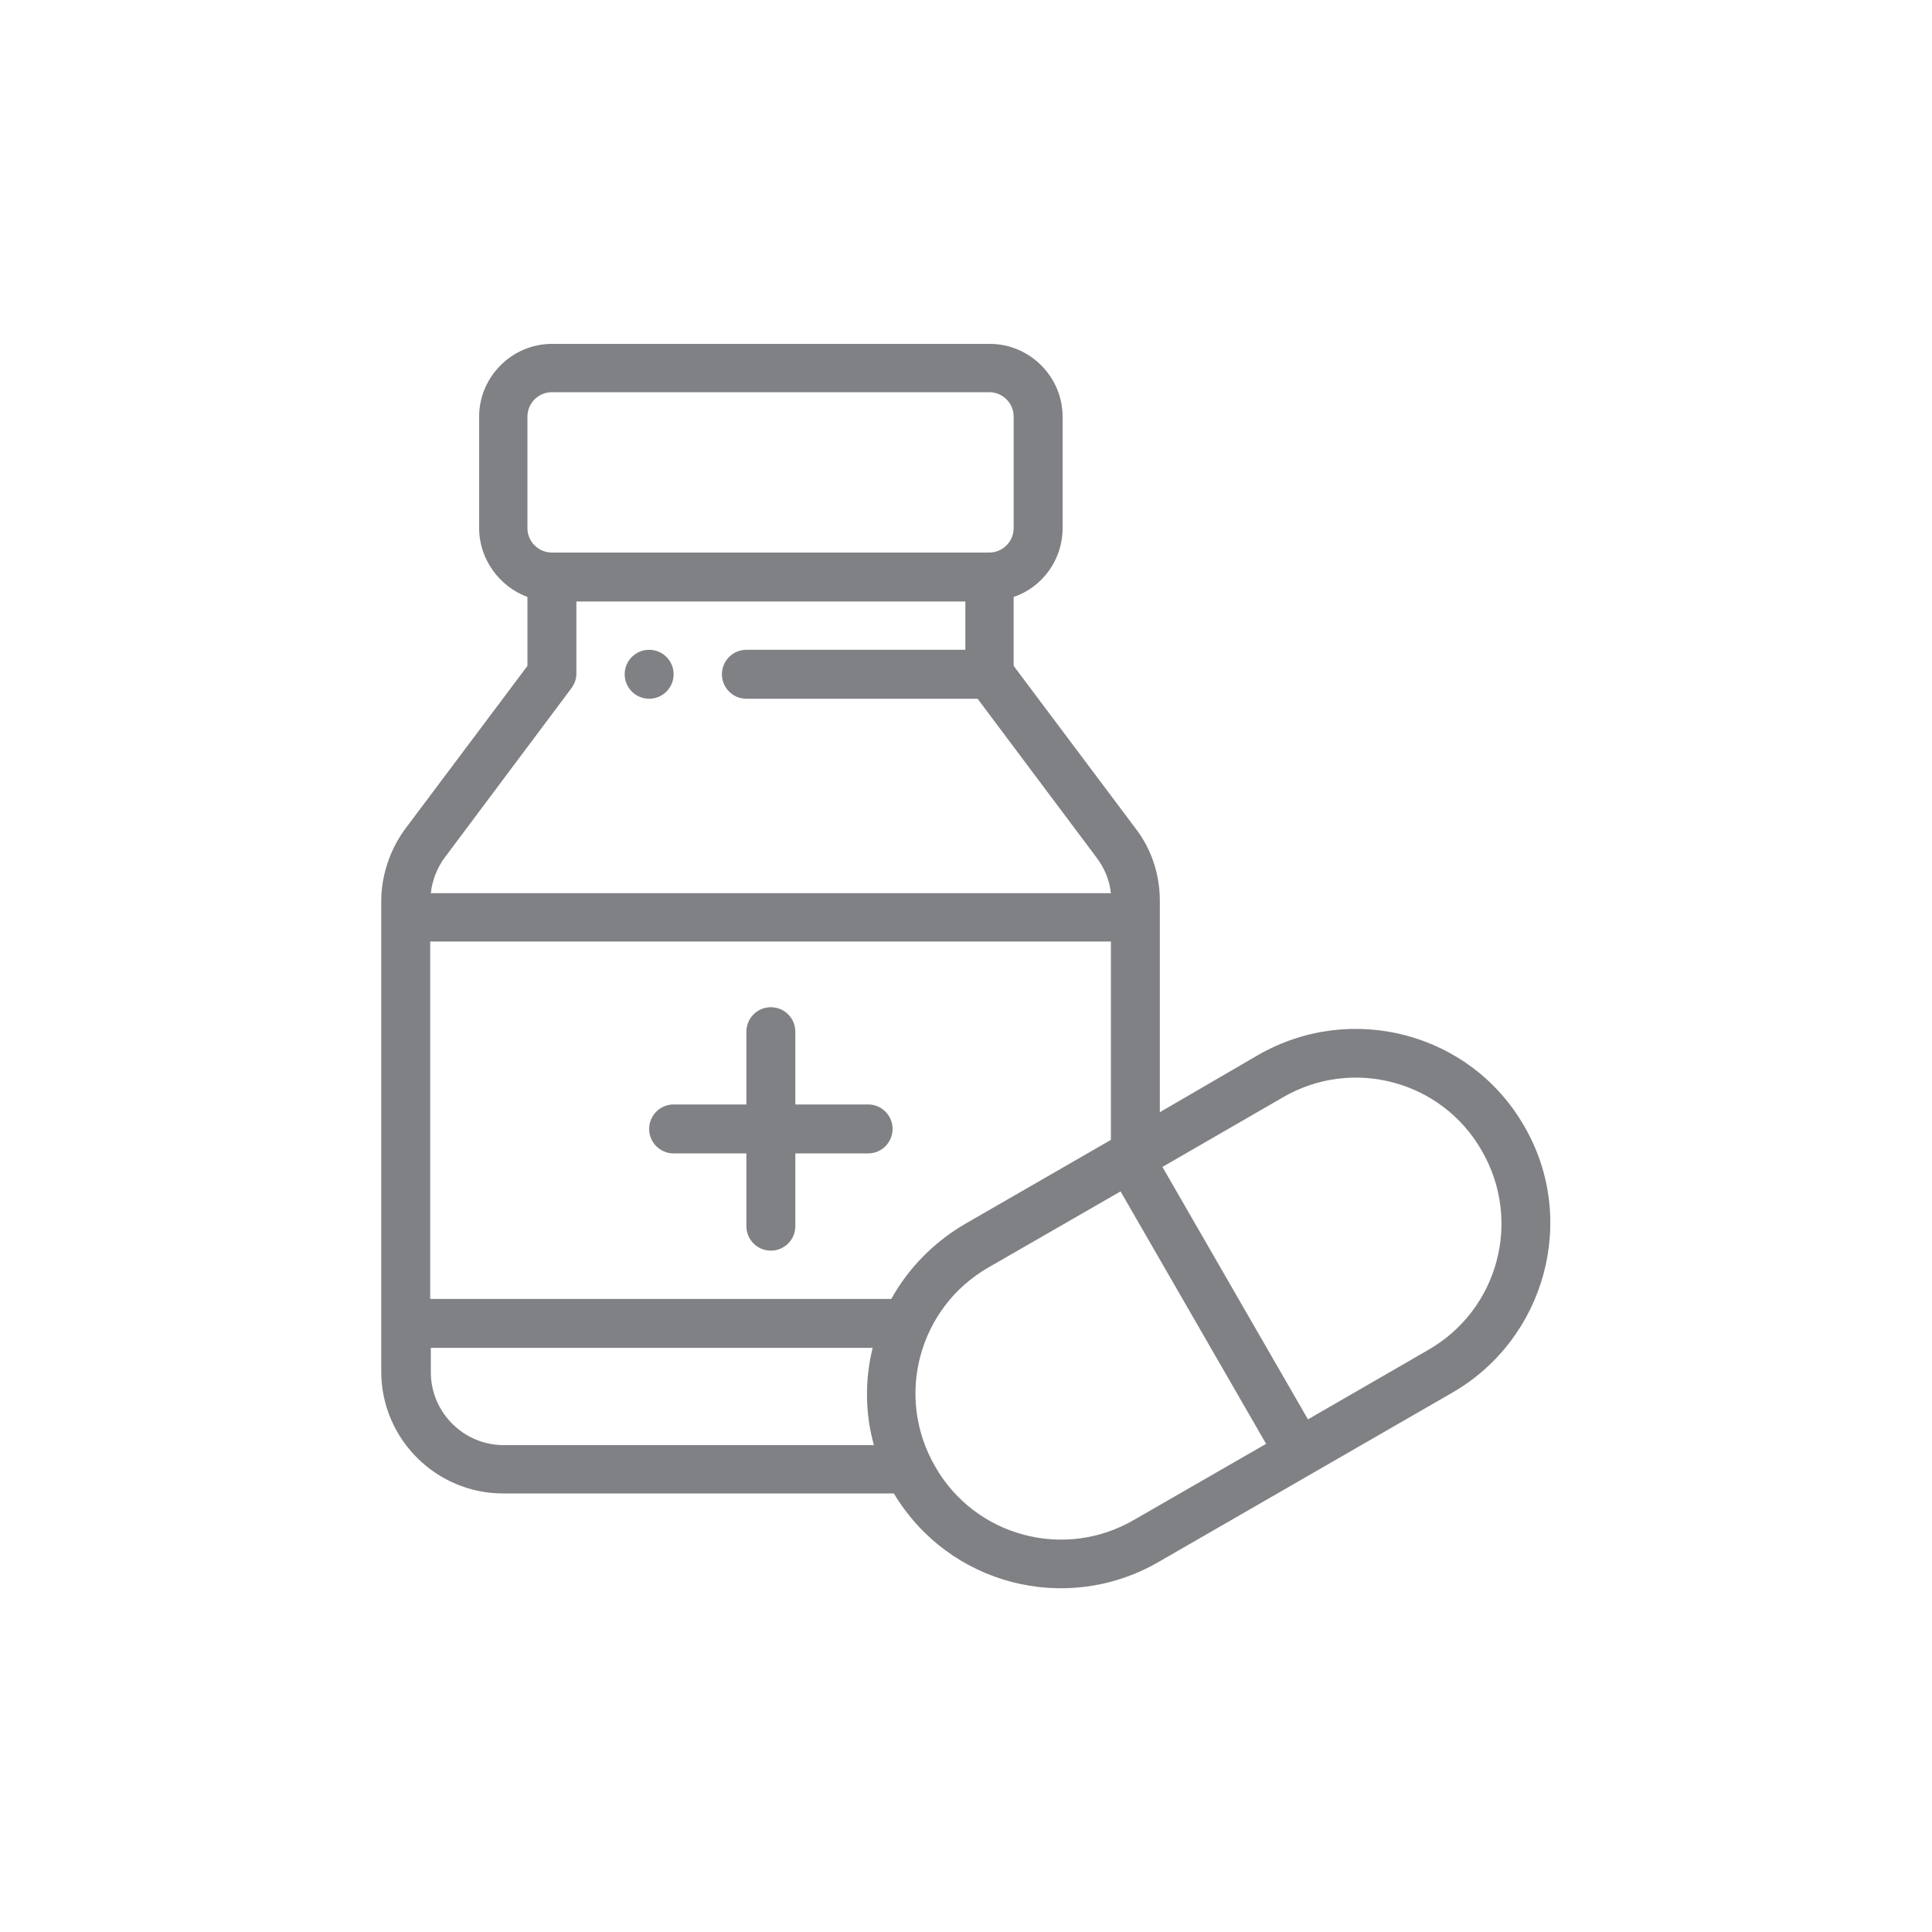 <?xml version="1.0" encoding="utf-8"?>
<!-- Generator: Adobe Illustrator 24.0.2, SVG Export Plug-In . SVG Version: 6.00 Build 0)  -->
<svg version="1.1" id="Layer_1" xmlns="http://www.w3.org/2000/svg" xmlns:xlink="http://www.w3.org/1999/xlink" x="0px" y="0px"
	 viewBox="0 0 30 30" style="enable-background:new 0 0 30 30;" xml:space="preserve">
<style type="text/css">
	.st0{opacity:0;fill:#FFFFFF;}
	.st1{fill:#808184;}
</style>
<g>
	<rect class="st0" width="30" height="30"/>
	<g>
		<g>
			<g>
				<path class="st1" d="M10.08,10.09c-0.21,0-0.38,0.17-0.38,0.38s0.17,0.38,0.38,0.38c0.21,0,0.38-0.17,0.38-0.38
					S10.29,10.09,10.08,10.09z"/>
			</g>
		</g>
		<g>
			<g>
				<path class="st1" d="M13.48,17.15h-1.13v-1.13c0-0.21-0.17-0.38-0.38-0.38s-0.38,0.17-0.38,0.38v1.13h-1.13
					c-0.21,0-0.38,0.17-0.38,0.38s0.17,0.38,0.38,0.38h1.13v1.13c0,0.21,0.17,0.38,0.38,0.38s0.38-0.17,0.38-0.38v-1.13h1.13
					c0.21,0,0.38-0.17,0.38-0.38C13.86,17.32,13.69,17.15,13.48,17.15z"/>
			</g>
		</g>
		<g>
			<g>
				<path class="st1" d="M23.67,17.49c-0.83-1.45-2.68-1.94-4.13-1.11l-1.53,0.89v-3.28c0-0.41-0.13-0.81-0.38-1.13l-1.89-2.52V9.27
					C16.18,9.12,16.5,8.7,16.5,8.2V6.47c0-0.62-0.51-1.13-1.13-1.13H8.57c-0.62,0-1.13,0.51-1.13,1.13V8.2
					c0,0.49,0.32,0.91,0.75,1.07v1.07l-1.89,2.52c-0.24,0.32-0.38,0.73-0.38,1.13v7.31c0,1.04,0.85,1.89,1.89,1.89h6.07
					c0.85,1.42,2.67,1.89,4.1,1.07l4.58-2.64C23.99,20.79,24.51,18.94,23.67,17.49z M8.19,6.47c0-0.21,0.17-0.38,0.38-0.38h6.79
					c0.21,0,0.38,0.17,0.38,0.38V8.2c0,0.21-0.17,0.38-0.38,0.38H8.57c-0.21,0-0.38-0.17-0.38-0.38L8.19,6.47L8.19,6.47z
					 M6.91,13.31l1.96-2.62c0.05-0.07,0.08-0.14,0.08-0.23V9.34h6.04v0.75h-3.4c-0.21,0-0.38,0.17-0.38,0.38s0.17,0.38,0.38,0.38
					h3.59l1.85,2.47c0.12,0.16,0.2,0.35,0.22,0.55H6.69C6.71,13.67,6.79,13.47,6.91,13.31z M7.82,22.44c-0.62,0-1.13-0.51-1.13-1.13
					v-0.38h6.86c-0.12,0.49-0.12,1.01,0.02,1.51L7.82,22.44L7.82,22.44z M13.84,20.17H6.68v-5.55h10.57v3.08l-2.29,1.32
					C14.49,19.3,14.1,19.7,13.84,20.17z M17.61,23.6c-1.08,0.63-2.47,0.26-3.09-0.83c-0.63-1.09-0.25-2.47,0.83-3.09l2.05-1.18
					l2.26,3.92L17.61,23.6z M22.18,20.96l-1.87,1.08l-2.26-3.92l1.87-1.08c1.08-0.63,2.47-0.26,3.09,0.83
					C23.64,18.96,23.26,20.34,22.18,20.96z"/>
			</g>
		</g>
	</g>
</g>
</svg>
